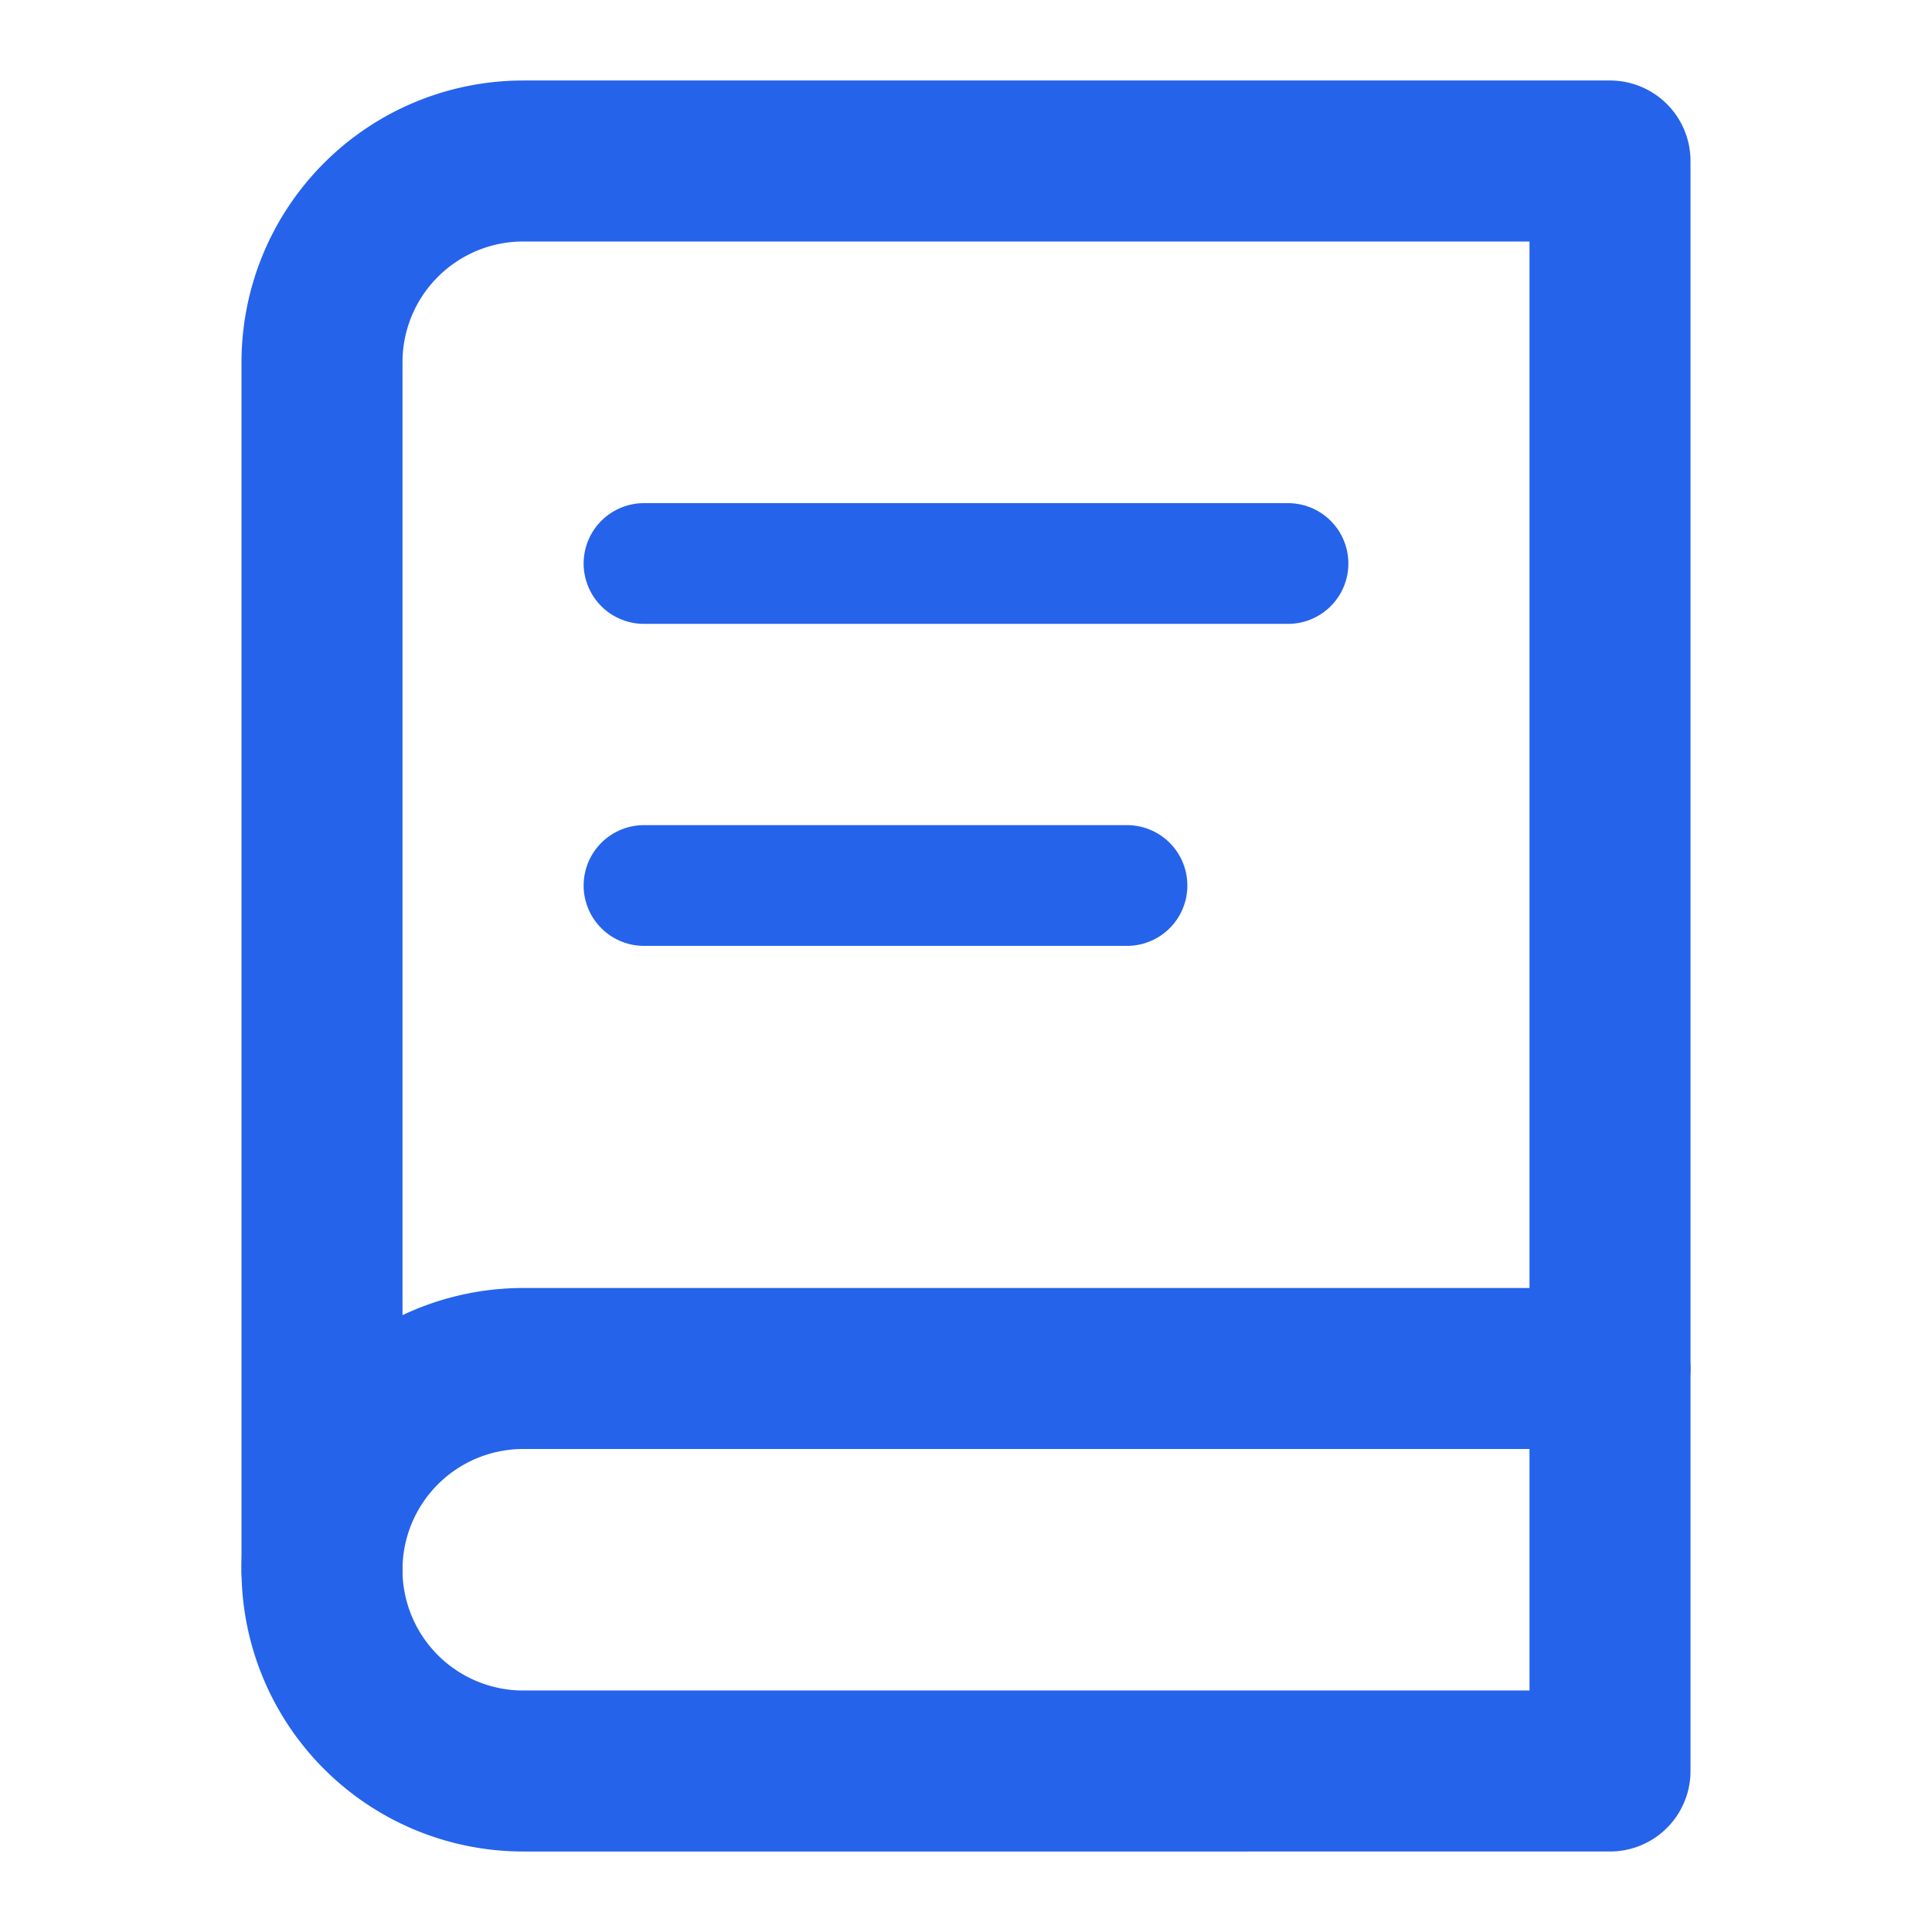 <svg width="32" height="32" viewBox="0 0 24 24" fill="none" xmlns="http://www.w3.org/2000/svg">
  <path d="M4 19.5A2.5 2.5 0 0 1 6.5 17H20" stroke="#2563eb" stroke-width="2" stroke-linecap="round" stroke-linejoin="round"/>
  <path d="M6.5 2H20v20H6.5A2.5 2.5 0 0 1 4 19.5v-15A2.5 2.5 0 0 1 6.5 2z" stroke="#2563eb" stroke-width="2" stroke-linecap="round" stroke-linejoin="round"/>
  <path d="M8 7h8" stroke="#2563eb" stroke-width="1.5" stroke-linecap="round"/>
  <path d="M8 11h6" stroke="#2563eb" stroke-width="1.5" stroke-linecap="round"/>
</svg>